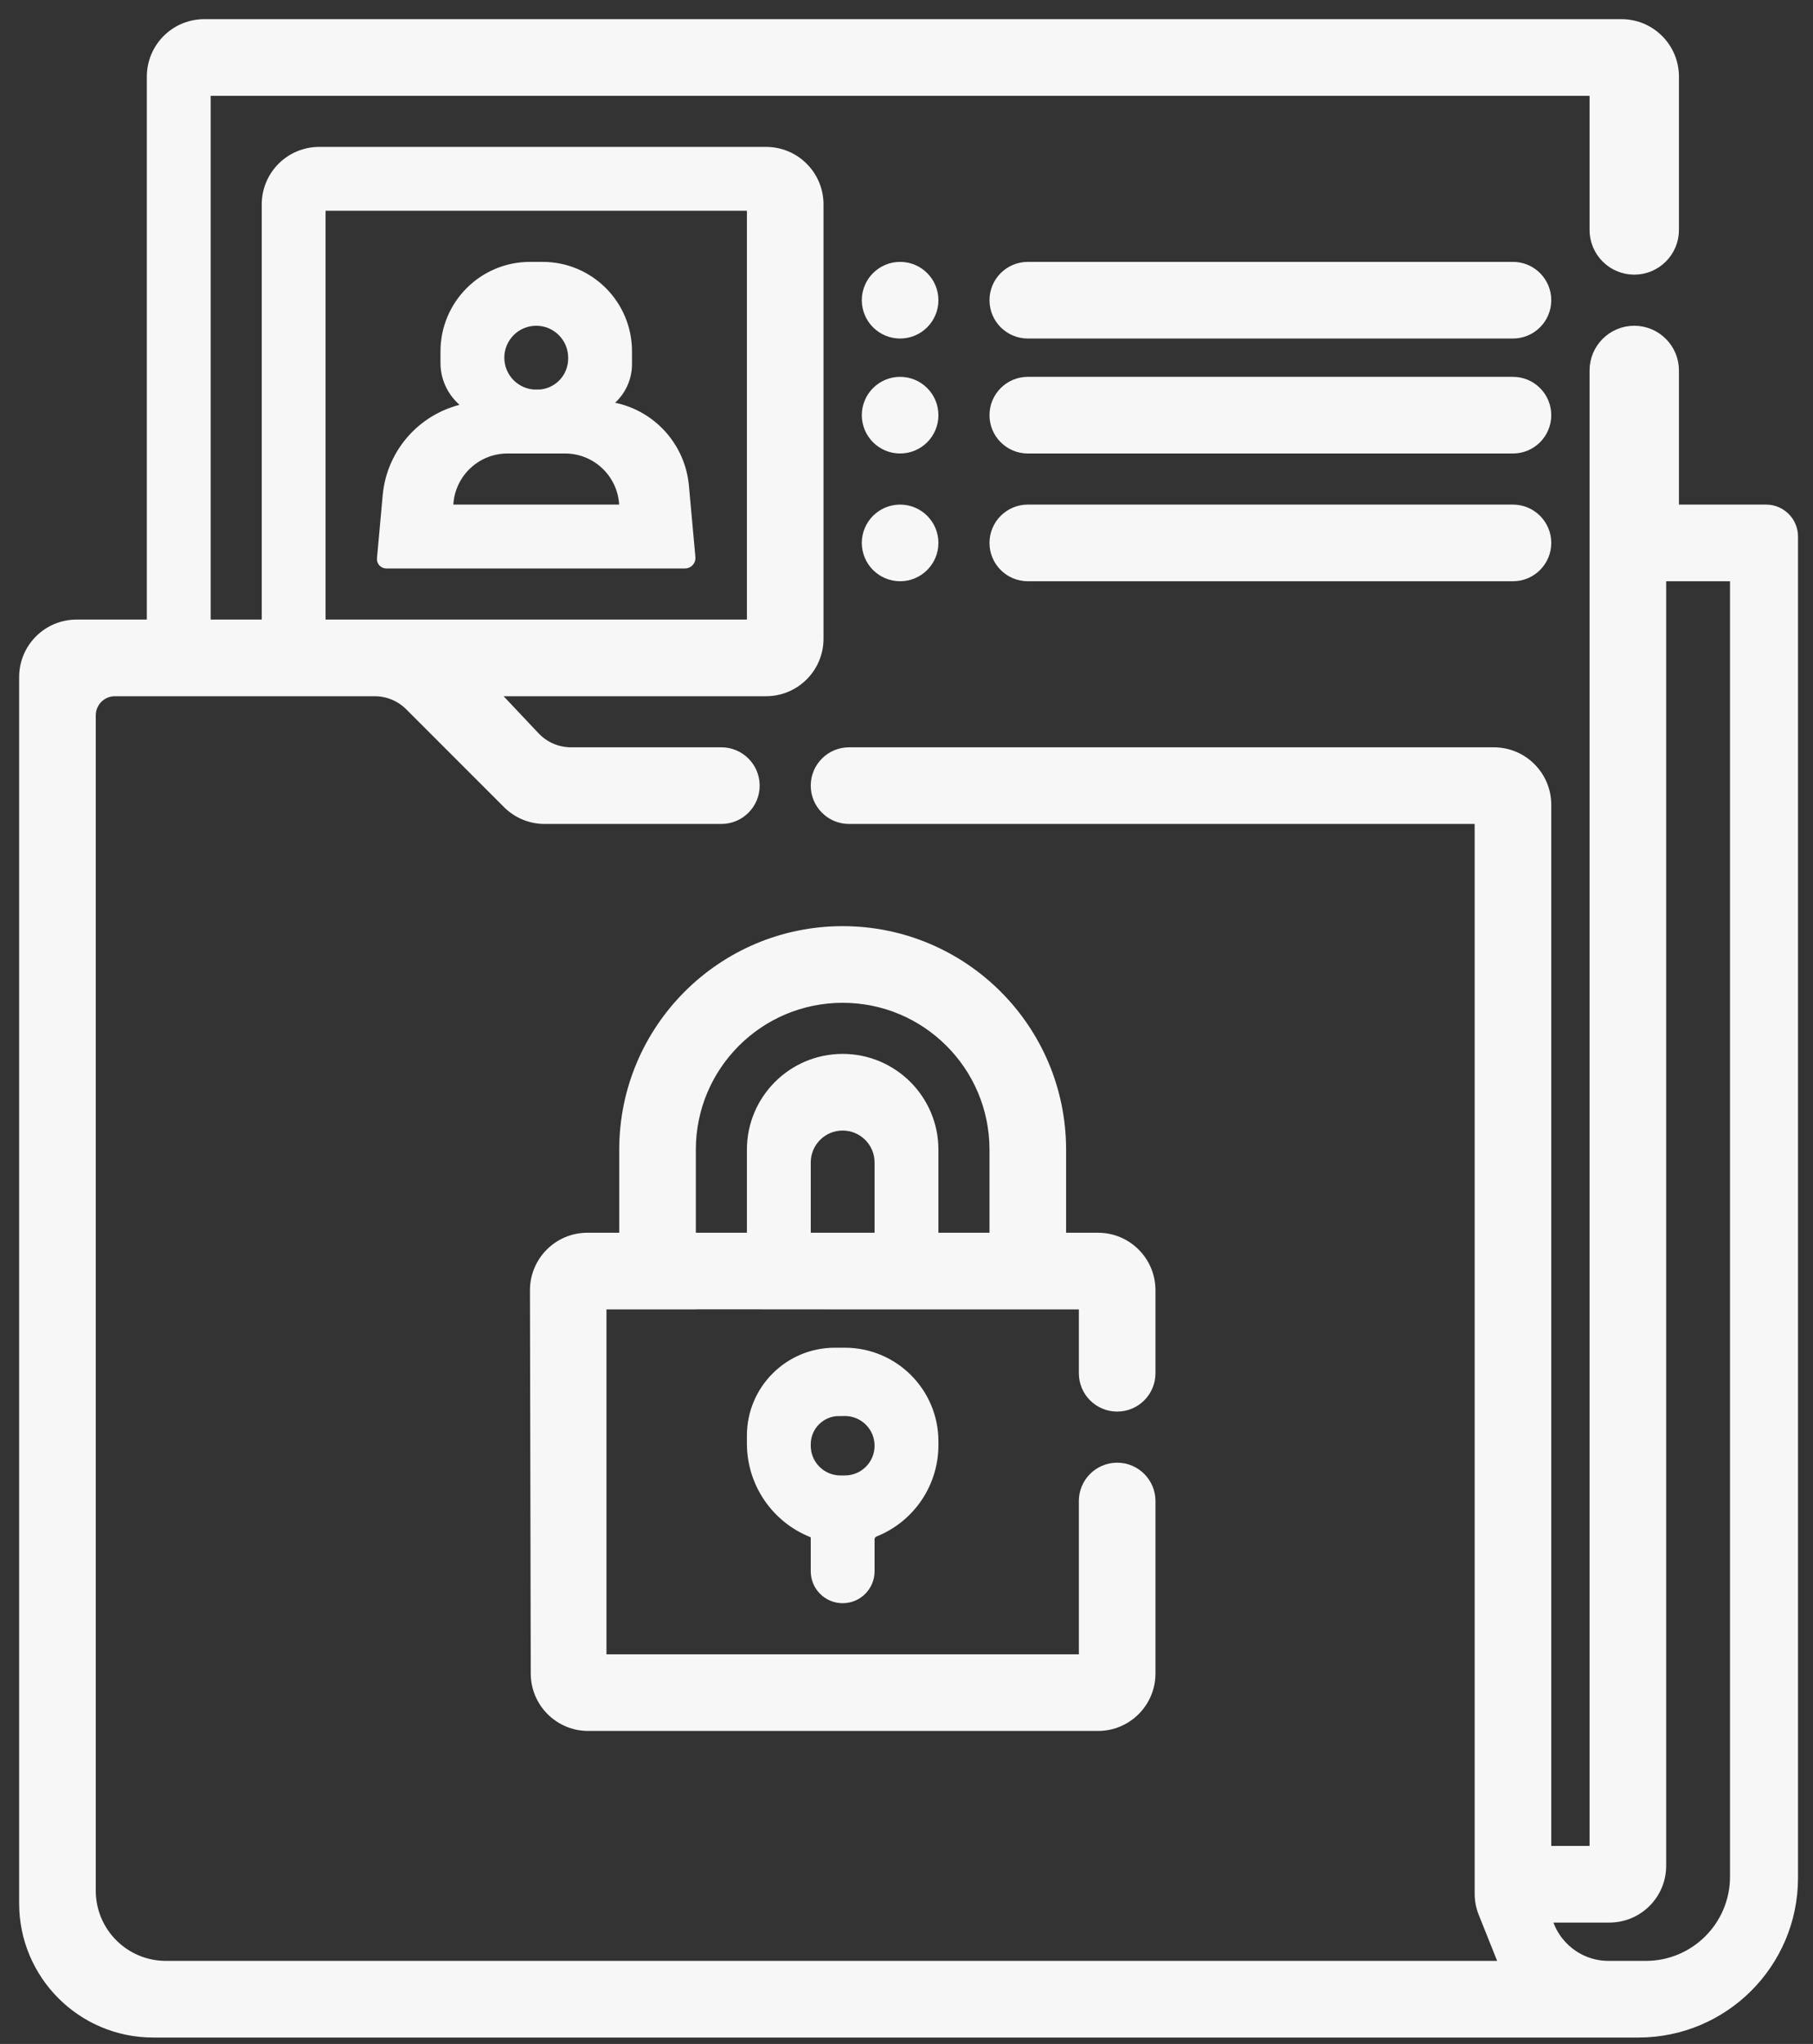 <svg width="71" height="80" viewBox="0 0 71 80" fill="none" xmlns="http://www.w3.org/2000/svg">
<rect x="0" y="0" width="71" height="80" fill="#333333" stroke="none"/>
<path d="M20.5 22H15.129C15.059 22 15.005 21.941 15.012 21.872L15.236 19.406C15.391 17.694 16.683 16.303 18.378 16.02C18.429 16.012 18.449 15.949 18.413 15.913L18.061 15.561C17.702 15.202 17.5 14.714 17.5 14.206V13.755C17.5 11.957 18.957 10.5 20.755 10.5H21.25C23.045 10.5 24.5 11.955 24.5 13.75V14.254C24.5 14.732 24.31 15.19 23.973 15.527L23.84 15.66C23.714 15.786 23.803 16 23.98 16H23.992C23.997 16 24.003 16 24.007 16.002C25.486 16.297 26.594 17.53 26.73 19.032L26.984 21.826C26.993 21.92 26.919 22 26.826 22H20.531V20H24.372C24.443 20 24.5 19.943 24.5 19.872C24.5 18.562 23.438 17.5 22.128 17.5H21.039V15.5C21.846 15.5 22.5 14.846 22.5 14.039V14C22.5 13.172 21.828 12.5 21 12.5C20.172 12.5 19.5 13.172 19.5 14C19.5 14.828 20.172 15.5 21 15.5V17.5H19.875C18.563 17.5 17.5 18.563 17.5 19.875C17.5 19.944 17.556 20 17.625 20H20.5V22Z" fill="#F7F7F7"/>
<path d="M59.25 13H40.25C39.56 13 39 12.44 39 11.75C39 11.06 39.56 10.5 40.25 10.5H59.25C59.94 10.5 60.5 11.06 60.5 11.75C60.5 12.44 59.94 13 59.25 13Z" fill="#F7F7F7"/>
<path d="M59.25 17.5H40.25C39.56 17.5 39 16.94 39 16.25C39 15.56 39.56 15 40.25 15H59.25C59.94 15 60.5 15.56 60.5 16.25C60.5 16.94 59.94 17.5 59.25 17.5Z" fill="#F7F7F7"/>
<path d="M59.25 22.5H40.25C39.56 22.5 39 21.94 39 21.25C39 20.56 39.56 20 40.25 20H59.25C59.94 20 60.5 20.56 60.5 21.25C60.5 21.94 59.94 22.5 59.25 22.5Z" fill="#F7F7F7"/>
<path d="M45 50.5V53.75C45 54.44 44.44 55 43.75 55C43.06 55 42.5 54.44 42.5 53.75V51H33.031V48.5H34.5V45.5C34.5 44.672 33.828 44 33 44C32.172 44 31.5 44.672 31.5 45.5V48.5H33V51L27.308 50.996V48.5H29.5V45C29.5 43.067 31.067 41.5 33 41.5C34.933 41.5 36.5 43.067 36.5 45V48.5H39V45C39 41.686 36.314 39 33 39C29.686 39 27 41.686 27 45V51H23.5V65H42.5V58.75C42.5 58.06 43.06 57.5 43.75 57.5C44.44 57.5 45 58.06 45 58.75V65.5C45 66.605 44.105 67.5 43 67.5H23.035C21.932 67.5 21.037 66.607 21.035 65.504L21.004 50.504C21.002 49.398 21.898 48.5 23.004 48.5H24.5V45C24.5 40.306 28.306 36.5 33 36.5C37.694 36.5 41.5 40.306 41.5 45V48.5H43C44.105 48.5 45 49.395 45 50.5Z" fill="#F7F7F7"/>
<path d="M29.5 56.5V56.191C29.5 54.429 30.929 53 32.691 53H32.859V55.173C32.109 55.173 31.5 55.781 31.5 56.532V56.586C31.5 57.367 32.133 58 32.914 58H33.086C33.867 58 34.5 57.367 34.5 56.586C34.5 55.806 33.867 55.173 33.086 55.173H33V53H33.084C34.971 53 36.5 54.529 36.5 56.416V56.564C36.5 58.035 35.604 59.358 34.238 59.905C34.094 59.962 34 60.102 34 60.256V61.5C34 62.052 33.552 62.5 33 62.5C32.448 62.5 32 62.052 32 61.5V60.192C32 60.076 31.929 59.972 31.821 59.929C30.419 59.368 29.5 58.01 29.5 56.5Z" fill="#F7F7F7"/>
<path d="M65.5 20V14.5C65.5 13.672 64.828 13 64 13C63.172 13 62.5 13.672 62.5 14.5V65.811H65V22.5H68V73.453C68 75.412 66.412 77 64.453 77H62.993C61.822 77 60.801 76.203 60.517 75.066C60.508 75.032 60.533 75 60.568 75H63.027C64.117 75 65 74.117 65 73.027V66H62.5V72.5H60.5V31.5C60.5 30.395 59.605 29.5 58.5 29.5H33.25C32.56 29.5 32 30.06 32 30.75C32 31.44 32.56 32 33.25 32H58V74.115C58 74.369 58.048 74.621 58.143 74.858L59 77H6.5C4.843 77 3.5 75.657 3.5 74V28C3.5 27.448 3.948 27 4.5 27H14.672C15.202 27 15.711 27.211 16.086 27.586L19.914 31.414C20.289 31.789 20.798 32 21.328 32H28.25C28.94 32 29.5 31.44 29.5 30.75C29.5 30.06 28.94 29.5 28.25 29.5H22.363C21.812 29.5 21.286 29.273 20.908 28.872L19.142 27H24.421V24.5H12.5V8H29.5V24.5H24.5V27H30C31.105 27 32 26.105 32 25V8C32 6.895 31.105 6 30 6H12.5C11.395 6 10.5 6.895 10.5 8V24.5H8V3.5H62.5V9C62.5 9.828 63.172 10.5 64 10.5C64.828 10.5 65.5 9.828 65.5 9V3C65.5 1.895 64.605 1 63.5 1H8C6.895 1 6 1.895 6 3V24.5H3C1.895 24.5 1 25.395 1 26.5V74.5C1 77.261 3.239 79.5 6 79.5H64.163C67.476 79.5 70.163 76.814 70.163 73.5V21C70.163 20.448 69.715 20 69.163 20H65.5Z" fill="#F7F7F7"/>
<path d="M35.25 20C35.94 20 36.5 20.56 36.5 21.25C36.5 21.94 35.94 22.5 35.25 22.5C34.56 22.5 34 21.94 34 21.25C34 20.56 34.56 20 35.25 20Z" fill="#F7F7F7"/>
<path d="M35.25 15C35.94 15 36.5 15.56 36.5 16.25C36.5 16.94 35.94 17.5 35.25 17.5C34.56 17.5 34 16.94 34 16.25C34 15.56 34.56 15 35.25 15Z" fill="#F7F7F7"/>
<path d="M36.5 11.75C36.5 12.44 35.94 13 35.25 13C34.56 13 34 12.44 34 11.75C34 11.06 34.56 10.5 35.25 10.5C35.94 10.5 36.5 11.06 36.5 11.75Z" fill="#F7F7F7"/>
<path d="M20.5 22H15.129C15.059 22 15.005 21.941 15.012 21.872L15.236 19.406C15.391 17.694 16.683 16.303 18.378 16.02C18.429 16.012 18.449 15.949 18.413 15.913L18.061 15.561C17.702 15.202 17.5 14.714 17.5 14.206V13.755C17.5 11.957 18.957 10.5 20.755 10.5H21.25C23.045 10.5 24.5 11.955 24.5 13.75V14.254C24.5 14.732 24.31 15.19 23.973 15.527L23.84 15.66C23.714 15.786 23.803 16 23.98 16H23.992C23.997 16 24.003 16 24.007 16.002C25.486 16.297 26.594 17.53 26.73 19.032L26.984 21.826C26.993 21.92 26.919 22 26.826 22H20.531V20H24.372C24.443 20 24.5 19.943 24.5 19.872C24.5 18.562 23.438 17.5 22.128 17.5H21.039V15.5C21.846 15.5 22.5 14.846 22.5 14.039V14C22.5 13.172 21.828 12.5 21 12.5C20.172 12.5 19.5 13.172 19.5 14C19.5 14.828 20.172 15.5 21 15.5V17.5H19.875C18.563 17.5 17.5 18.563 17.5 19.875C17.5 19.944 17.556 20 17.625 20H20.5V22Z" stroke="#F7F7F7" stroke-width="0.5"/>
<path d="M59.25 13H40.25C39.56 13 39 12.44 39 11.75C39 11.06 39.56 10.5 40.25 10.5H59.25C59.94 10.5 60.5 11.06 60.5 11.75C60.5 12.44 59.94 13 59.25 13Z" stroke="#F7F7F7" stroke-width="0.5"/>
<path d="M59.25 17.5H40.25C39.56 17.5 39 16.94 39 16.25C39 15.56 39.56 15 40.25 15H59.25C59.94 15 60.5 15.56 60.5 16.25C60.5 16.94 59.94 17.5 59.25 17.5Z" stroke="#F7F7F7" stroke-width="0.5"/>
<path d="M59.25 22.5H40.25C39.56 22.5 39 21.94 39 21.25C39 20.56 39.56 20 40.25 20H59.25C59.94 20 60.5 20.56 60.5 21.25C60.5 21.94 59.94 22.5 59.25 22.5Z" stroke="#F7F7F7" stroke-width="0.5"/>
<path d="M45 50.5V53.75C45 54.44 44.44 55 43.75 55C43.06 55 42.5 54.44 42.5 53.75V51H33.031V48.5H34.5V45.5C34.5 44.672 33.828 44 33 44C32.172 44 31.5 44.672 31.5 45.5V48.5H33V51L27.308 50.996V48.5H29.5V45C29.5 43.067 31.067 41.5 33 41.5C34.933 41.5 36.5 43.067 36.5 45V48.5H39V45C39 41.686 36.314 39 33 39C29.686 39 27 41.686 27 45V51H23.5V65H42.5V58.75C42.5 58.06 43.06 57.5 43.75 57.5C44.44 57.5 45 58.06 45 58.75V65.5C45 66.605 44.105 67.5 43 67.5H23.035C21.932 67.5 21.037 66.607 21.035 65.504L21.004 50.504C21.002 49.398 21.898 48.5 23.004 48.5H24.5V45C24.5 40.306 28.306 36.5 33 36.5C37.694 36.5 41.5 40.306 41.5 45V48.5H43C44.105 48.5 45 49.395 45 50.5Z" stroke="#F7F7F7" stroke-width="0.5"/>
<path d="M29.5 56.5V56.191C29.5 54.429 30.929 53 32.691 53H32.859V55.173C32.109 55.173 31.5 55.781 31.5 56.532V56.586C31.5 57.367 32.133 58 32.914 58H33.086C33.867 58 34.5 57.367 34.5 56.586C34.5 55.806 33.867 55.173 33.086 55.173H33V53H33.084C34.971 53 36.5 54.529 36.5 56.416V56.564C36.5 58.035 35.604 59.358 34.238 59.905C34.094 59.962 34 60.102 34 60.256V61.5C34 62.052 33.552 62.5 33 62.5C32.448 62.5 32 62.052 32 61.5V60.192C32 60.076 31.929 59.972 31.821 59.929C30.419 59.368 29.5 58.01 29.5 56.5Z" stroke="#F7F7F7" stroke-width="0.5"/>
<path d="M65.5 20V14.5C65.5 13.672 64.828 13 64 13C63.172 13 62.5 13.672 62.5 14.5V65.811H65V22.5H68V73.453C68 75.412 66.412 77 64.453 77H62.993C61.822 77 60.801 76.203 60.517 75.066C60.508 75.032 60.533 75 60.568 75H63.027C64.117 75 65 74.117 65 73.027V66H62.5V72.5H60.5V31.5C60.5 30.395 59.605 29.5 58.5 29.5H33.25C32.56 29.5 32 30.06 32 30.75C32 31.44 32.56 32 33.25 32H58V74.115C58 74.369 58.048 74.621 58.143 74.858L59 77H6.5C4.843 77 3.5 75.657 3.5 74V28C3.5 27.448 3.948 27 4.5 27H14.672C15.202 27 15.711 27.211 16.086 27.586L19.914 31.414C20.289 31.789 20.798 32 21.328 32H28.25C28.94 32 29.5 31.44 29.5 30.75C29.5 30.06 28.94 29.5 28.25 29.5H22.363C21.812 29.5 21.286 29.273 20.908 28.872L19.142 27H24.421V24.5H12.5V8H29.5V24.5H24.5V27H30C31.105 27 32 26.105 32 25V8C32 6.895 31.105 6 30 6H12.5C11.395 6 10.5 6.895 10.5 8V24.5H8V3.5H62.5V9C62.5 9.828 63.172 10.5 64 10.5C64.828 10.5 65.5 9.828 65.5 9V3C65.5 1.895 64.605 1 63.5 1H8C6.895 1 6 1.895 6 3V24.5H3C1.895 24.5 1 25.395 1 26.5V74.5C1 77.261 3.239 79.5 6 79.5H64.163C67.476 79.5 70.163 76.814 70.163 73.5V21C70.163 20.448 69.715 20 69.163 20H65.5Z" stroke="#F7F7F7" stroke-width="0.5"/>
<path d="M35.25 20C35.94 20 36.5 20.56 36.5 21.25C36.5 21.94 35.94 22.5 35.25 22.5C34.56 22.5 34 21.94 34 21.25C34 20.56 34.56 20 35.25 20Z" stroke="#F7F7F7" stroke-width="0.5"/>
<path d="M35.25 15C35.94 15 36.5 15.56 36.5 16.25C36.5 16.94 35.94 17.5 35.25 17.5C34.56 17.5 34 16.94 34 16.25C34 15.56 34.56 15 35.25 15Z" stroke="#F7F7F7" stroke-width="0.5"/>
<path d="M36.5 11.75C36.5 12.44 35.94 13 35.25 13C34.56 13 34 12.44 34 11.75C34 11.06 34.56 10.5 35.25 10.5C35.94 10.5 36.5 11.06 36.5 11.75Z" stroke="#F7F7F7" stroke-width="0.5"/>
</svg>
